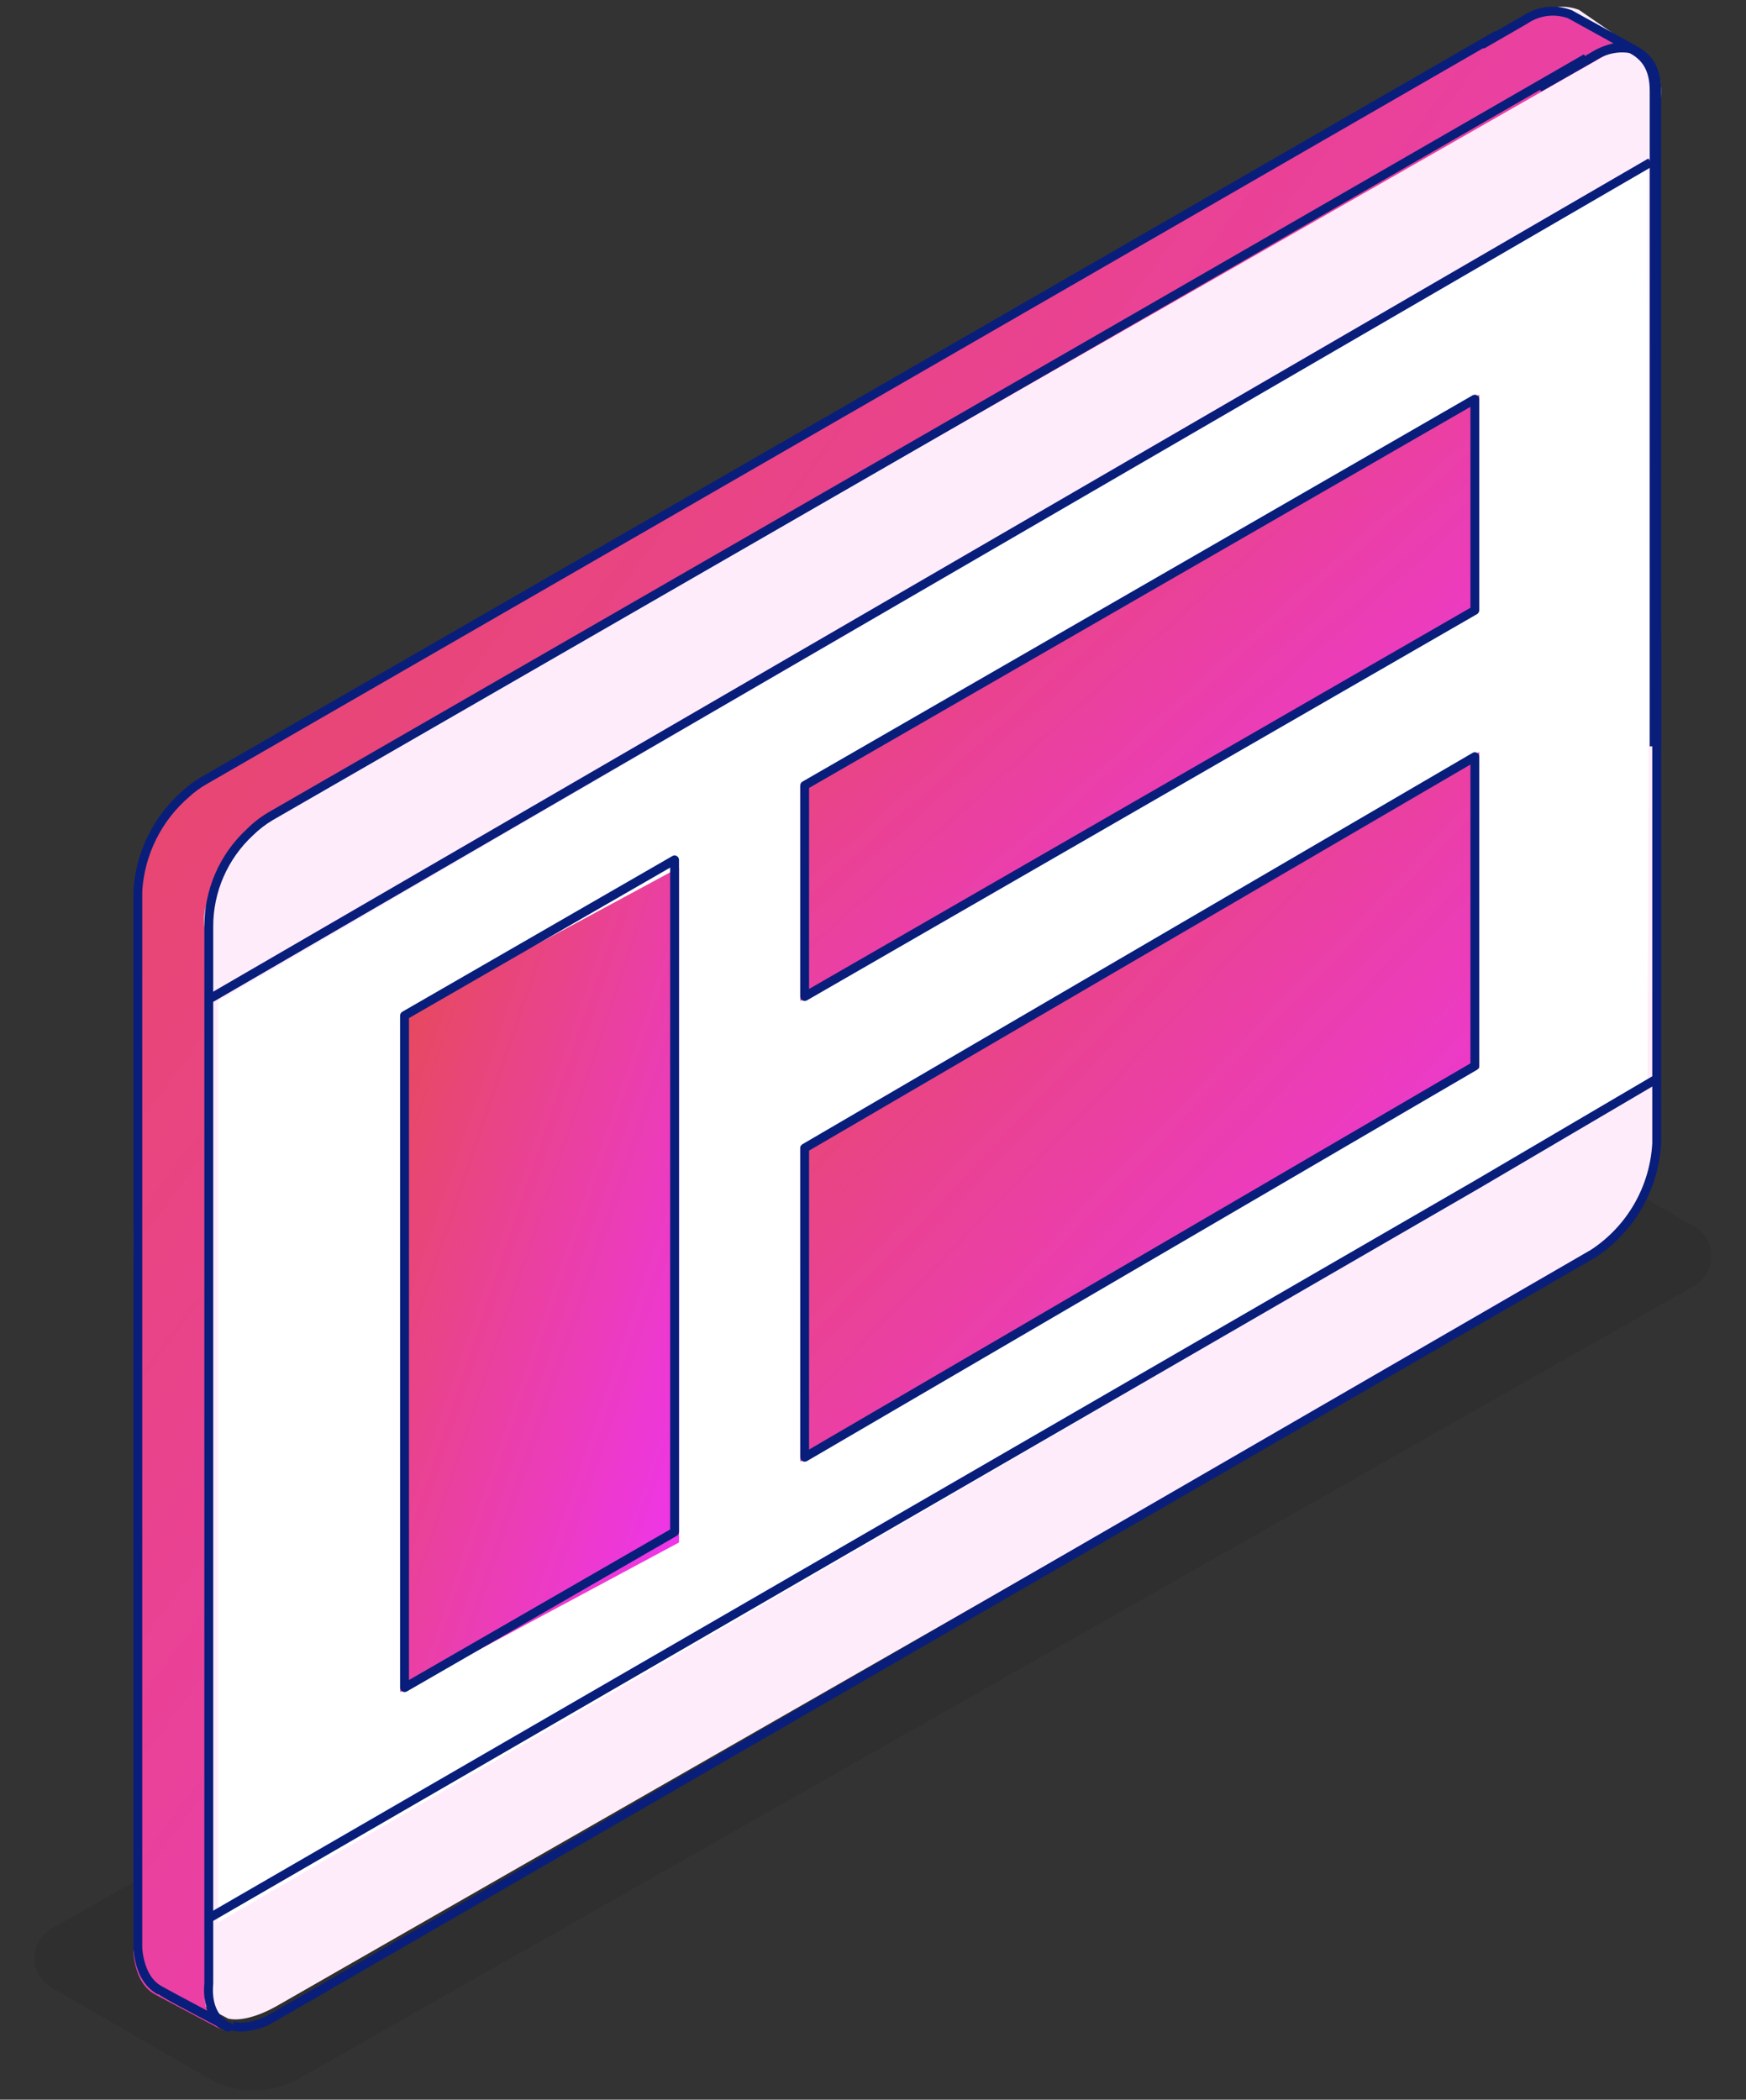 <svg width="153" height="184" viewBox="0 0 153 184" fill="none" xmlns="http://www.w3.org/2000/svg">
<rect x="0" y="0" width="153" height="184" fill="#333333" stroke="none"/>
<path opacity="0.08" d="M4.556 168.99C2.539 170.136 2.53 173.038 4.538 174.197L18.26 182.114C20.718 183.532 23.743 183.542 26.21 182.14L148.444 112.691C150.461 111.545 150.47 108.643 148.462 107.484L132.26 98.136C131.338 97.605 130.204 97.601 129.279 98.126L4.556 168.99Z" fill="black"/>
<path d="M145.562 8.116C145.562 5.998 144.659 4.645 143.273 4.251L138.366 0.865C137.727 0.622 137.038 0.538 136.359 0.622C135.68 0.705 135.032 0.953 134.472 1.344C99.713 21.283 16.802 68.996 16.802 68.996C15.073 70.581 12.76 73.898 12.246 76.217C11.156 81.157 11.997 169.907 11.997 169.907C11.997 171.746 12.675 172.999 13.757 173.556L19.988 176.895C20.899 177.119 22.456 176.826 24.364 175.728C137.567 110.859 139.612 109.707 139.612 109.707C141.239 108.654 142.594 107.235 143.565 105.565C144.537 103.896 145.098 102.023 145.204 100.097C145.204 69.083 143.858 37.598 145.562 8.116Z" fill="#FFECFA"/>
<path d="M144.362 14.403L133.637 20.878L19.125 87.72V168.465L128.998 104.38L144.362 94.978L144.5 56.53L144.362 14.403Z" fill="white"/>
<path d="M59.5 76.028L35.062 89.212V148.278L59.5 135.172V76.028Z" fill="url(#paint0_linear_2916_17830)"/>
<path d="M129.625 65.896L70.125 100.465V128.09L129.625 93.597V65.896Z" fill="url(#paint1_linear_2916_17830)"/>
<path d="M136.081 0.59L17.475 68.728C16.942 69.034 16.443 69.394 15.985 69.802C14.153 71.477 12.839 73.635 12.197 76.023C11.97 76.8 11.86 77.633 11.687 78.356V171.13C11.86 172.981 12.542 174.241 13.632 174.801L19.71 178.028C18.549 177.507 17.788 176.193 17.961 174.248V81.513C17.818 80.817 17.847 80.096 18.047 79.413C18.636 77.077 19.863 74.946 21.592 73.254C22.141 72.714 22.755 72.241 23.419 71.847L142.375 3.872L136.081 0.59Z" fill="url(#paint2_linear_2916_17830)"/>
<path d="M145.562 65.403H144.563V7.952C144.563 6.134 143.883 5.056 142.375 4.463L142.824 3.778C144.693 4.509 145.562 5.834 145.562 7.952V65.403Z" fill="#081E7A"/>
<path d="M21.158 178.026C20.827 178.04 20.496 177.984 20.188 177.862L20.522 177.162C20.522 177.162 21.539 177.574 23.488 176.602L139.406 109.529C140.971 108.505 142.273 107.126 143.207 105.504C144.142 103.882 144.683 102.062 144.786 100.192V55.84H145.563V100.192C145.454 102.197 144.875 104.148 143.873 105.887C142.87 107.625 141.473 109.103 139.794 110.199L23.852 177.286C23.024 177.74 22.102 177.994 21.158 178.026Z" fill="#081E7A"/>
<path d="M20.029 178.02C19.978 178.03 19.925 178.03 19.874 178.02C19.76 177.97 19.651 177.91 19.547 177.842C15.8 175.869 14.362 175.108 13.856 174.735V174.789C12.613 174.137 11.866 172.793 11.687 170.774V78.09C11.786 76.395 12.226 74.737 12.981 73.216C13.736 71.695 14.79 70.341 16.08 69.236C16.554 68.799 17.076 68.416 17.635 68.095L131.024 2.715L131.413 3.391L18.023 68.763C17.513 69.06 17.036 69.412 16.601 69.811C15.39 70.846 14.399 72.113 13.689 73.538C12.978 74.963 12.562 76.516 12.465 78.106V170.743C12.62 172.413 13.242 173.57 14.175 174.059L14.237 174.098C14.471 174.238 16.344 175.24 18.218 176.234C17.925 175.467 17.818 174.642 17.907 173.826V81.197C17.901 79.592 18.228 78.004 18.869 76.534C19.511 75.063 20.451 73.742 21.631 72.653C22.193 72.088 22.825 71.598 23.512 71.193L138.799 4.758L139.187 5.434L23.901 71.869C23.271 72.243 22.689 72.692 22.167 73.205C21.066 74.225 20.189 75.462 19.589 76.837C18.99 78.212 18.682 79.697 18.684 81.197V173.857C18.544 175.411 18.995 176.568 19.921 177.135L20.216 177.29C20.304 177.338 20.37 177.418 20.401 177.514C20.431 177.609 20.423 177.713 20.379 177.803C20.349 177.869 20.299 177.925 20.237 177.964C20.175 178.003 20.102 178.022 20.029 178.02Z" fill="#081E7A"/>
<path d="M135.048 8.028L134.649 7.335L139.44 4.589C140.04 4.216 140.699 3.95 141.389 3.801L137.396 1.595C136.804 1.387 136.17 1.322 135.548 1.406C134.926 1.491 134.333 1.722 133.818 2.081L130.025 4.27L129.625 3.578L133.403 1.412C134.031 0.982 134.755 0.711 135.512 0.622C136.269 0.534 137.036 0.63 137.747 0.903L143.234 3.936C143.318 3.983 143.382 4.059 143.415 4.15C143.447 4.241 143.445 4.34 143.41 4.429C143.371 4.519 143.302 4.592 143.214 4.636C143.126 4.68 143.026 4.691 142.931 4.668C141.857 4.462 140.746 4.688 139.84 5.297L135.048 8.028Z" fill="#081E7A"/>
<path d="M144.451 13.885L18.253 87.151L18.642 87.821L144.84 14.555L144.451 13.885Z" fill="#081E7A"/>
<path d="M35.45 148.278C35.383 148.278 35.316 148.262 35.256 148.231C35.197 148.196 35.149 148.146 35.115 148.086C35.081 148.027 35.063 147.959 35.062 147.891V88.994C35.062 88.927 35.081 88.86 35.115 88.802C35.149 88.744 35.197 88.695 35.256 88.661L58.918 75.017C58.977 74.983 59.044 74.965 59.112 74.965C59.18 74.965 59.247 74.983 59.306 75.017C59.364 75.051 59.413 75.099 59.447 75.158C59.481 75.216 59.499 75.282 59.5 75.35V134.247C59.499 134.315 59.481 134.382 59.447 134.442C59.413 134.502 59.364 134.552 59.306 134.587L35.644 148.231C35.584 148.262 35.517 148.278 35.45 148.278ZM35.838 89.219V147.225L58.724 134.03V76.031L35.838 89.219Z" fill="#081E7A"/>
<path d="M18.451 168.465L18.062 167.796L129.278 103.433L145.173 94.09L145.562 94.759L129.675 104.102L18.451 168.465Z" fill="#081E7A"/>
<path d="M70.512 128.09C70.445 128.091 70.379 128.075 70.319 128.044C70.26 128.008 70.212 127.957 70.178 127.897C70.144 127.837 70.126 127.769 70.126 127.7L70.125 100.606C70.126 100.537 70.144 100.471 70.178 100.412C70.212 100.353 70.26 100.304 70.319 100.27L129.046 65.973C129.105 65.939 129.171 65.92 129.239 65.92C129.307 65.92 129.373 65.939 129.432 65.973C129.491 66.007 129.539 66.056 129.573 66.115C129.607 66.174 129.625 66.241 129.625 66.309L129.626 93.403C129.625 93.472 129.607 93.54 129.573 93.6C129.539 93.66 129.491 93.711 129.432 93.747L70.705 128.044C70.645 128.075 70.579 128.091 70.512 128.09ZM70.898 100.832L70.898 127.027L128.853 93.184L128.853 66.997L70.898 100.832Z" fill="#081E7A"/>
<path d="M129.625 34.59L70.125 68.87V87.715L129.625 53.514V34.59Z" fill="url(#paint3_linear_2916_17830)"/>
<path d="M70.512 87.715C70.445 87.716 70.378 87.7 70.319 87.669C70.26 87.634 70.212 87.584 70.178 87.524C70.144 87.465 70.126 87.398 70.125 87.33V68.827C70.126 68.76 70.144 68.694 70.178 68.635C70.212 68.577 70.26 68.529 70.319 68.495L129.046 34.642C129.105 34.608 129.171 34.59 129.239 34.59C129.307 34.59 129.373 34.608 129.432 34.642C129.491 34.676 129.539 34.724 129.573 34.782C129.607 34.84 129.625 34.906 129.625 34.974V53.477C129.625 53.545 129.607 53.612 129.573 53.671C129.539 53.731 129.491 53.781 129.432 53.816L70.705 87.669C70.645 87.7 70.579 87.716 70.512 87.715ZM70.898 69.051V86.666L128.853 53.261V35.653L70.898 69.051Z" fill="#081E7A"/>
<defs>
<linearGradient id="paint0_linear_2916_17830" x1="35.062" y1="76.028" x2="78.92" y2="90.862" gradientUnits="userSpaceOnUse">
<stop stop-color="#E64C4E"/>
<stop offset="1" stop-color="#EF33F9"/>
</linearGradient>
<linearGradient id="paint1_linear_2916_17830" x1="70.125" y1="65.896" x2="132.259" y2="125.338" gradientUnits="userSpaceOnUse">
<stop stop-color="#E64C4E"/>
<stop offset="1" stop-color="#EF33F9"/>
</linearGradient>
<linearGradient id="paint2_linear_2916_17830" x1="11.687" y1="0.59" x2="181.139" y2="125.396" gradientUnits="userSpaceOnUse">
<stop stop-color="#E64C4E"/>
<stop offset="1" stop-color="#EF33F9"/>
</linearGradient>
<linearGradient id="paint3_linear_2916_17830" x1="70.125" y1="34.59" x2="122.911" y2="93.71" gradientUnits="userSpaceOnUse">
<stop stop-color="#E64C4E"/>
<stop offset="1" stop-color="#EF33F9"/>
</linearGradient>
</defs>
</svg>
